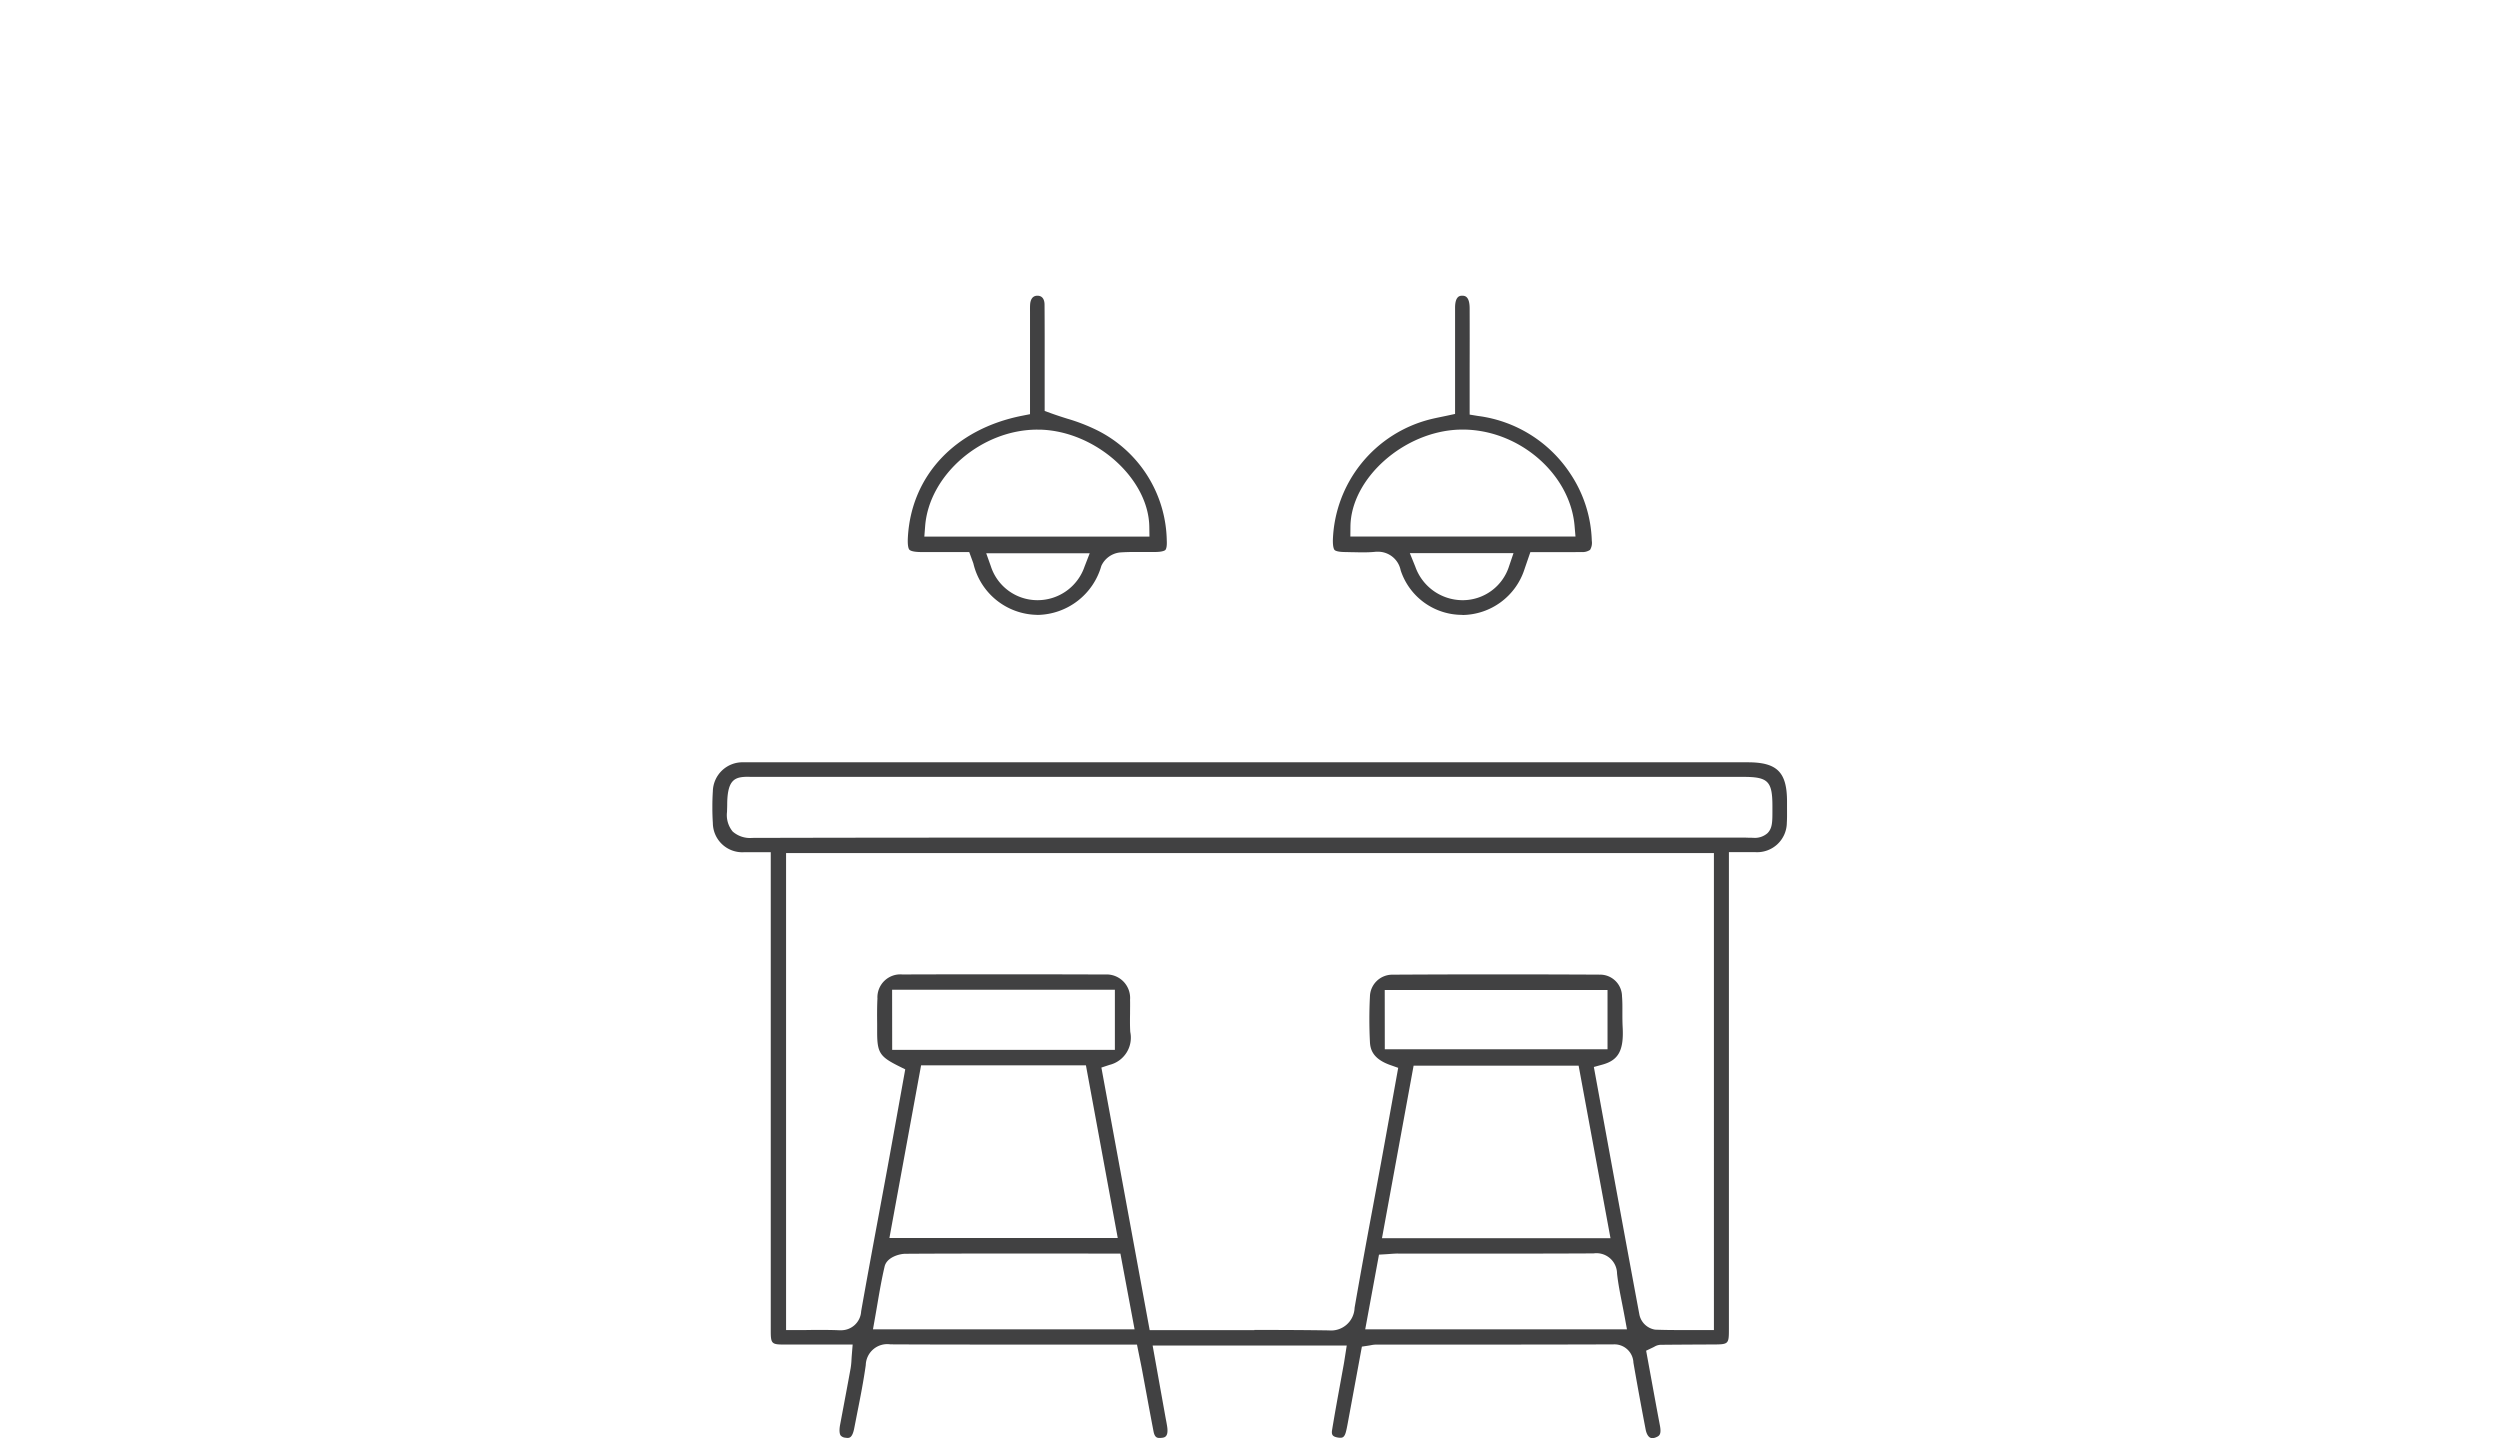 <svg xmlns="http://www.w3.org/2000/svg" xmlns:xlink="http://www.w3.org/1999/xlink" width="186" height="107" viewBox="0 0 186 107">
  <defs>
    <clipPath id="clip-path">
      <rect id="Rectangle_190" data-name="Rectangle 190" width="186" height="107" transform="translate(463 2201)" fill="#fff" stroke="#707070" stroke-width="1"/>
    </clipPath>
    <clipPath id="clip-path-2">
      <rect id="Rectangle_166" data-name="Rectangle 166" width="79.962" height="85" fill="#414142"/>
    </clipPath>
  </defs>
  <g id="Mask_Group_3" data-name="Mask Group 3" transform="translate(-463 -2201)" clip-path="url(#clip-path)">
    <g id="Group_310" data-name="Group 310" transform="translate(516 2223)">
      <g id="Group_309" data-name="Group 309" clip-path="url(#clip-path-2)">
        <path id="Path_310" data-name="Path 310" d="M69.939,193.466c-.34,0-.461-.44-.5-.629-.322-1.672-.629-3.35-.913-4.99a1.413,1.413,0,0,0-1.49-1.359c-4.27.015-8.6.016-12.8.016l-4.853,0a2.035,2.035,0,0,0-.383.044c-.047.009-.1.019-.164.029l-.512.078-.253,1.374c-.273,1.482-.54,2.928-.808,4.374-.038.2-.081.435-.14.641-.113.391-.281.391-.416.391a1.092,1.092,0,0,1-.2-.021c-.361-.069-.458-.2-.4-.556.186-1.146.4-2.311.605-3.437q.134-.735.267-1.47c.018-.1.034-.2.054-.332l.164-1.045H32.756l.95,5.3c.015.081.03.162.046.243.04.21.077.408.1.6.067.663-.222.7-.414.723a1.183,1.183,0,0,1-.146.01c-.168,0-.376,0-.47-.489q-.268-1.4-.526-2.811-.161-.87-.323-1.74c-.052-.279-.109-.556-.171-.859l-.211-1.048-9.416,0c-2.447,0-5.674,0-8.931-.017h0a1.6,1.6,0,0,0-1.831,1.543c-.166,1.183-.4,2.386-.633,3.549q-.113.575-.225,1.15c-.138.719-.372.719-.5.719a.974.974,0,0,1-.17-.017.513.513,0,0,1-.342-.166c-.045-.065-.138-.272-.039-.8l.121-.641c.223-1.186.447-2.372.662-3.56a5.324,5.324,0,0,0,.064-.641c.006-.1.013-.214.023-.338l.064-.787L7,186.5c-.558,0-1.113,0-1.667,0-.924,0-.989-.072-.989-1.019q0-11.862,0-23.723V149.87l-1.535,0c-.15,0-.3,0-.445,0A2.191,2.191,0,0,1,.036,147.7a18.869,18.869,0,0,1,0-2.363,2.207,2.207,0,0,1,2.278-2.156c.075,0,.151,0,.226,0l.382,0H77.04c2.178,0,2.913.735,2.915,2.915,0,.156,0,.312,0,.468,0,.389.009.757-.015,1.119a2.208,2.208,0,0,1-2.316,2.184c-.14,0-.279,0-.424,0l-.842,0h-.727v35.412c0,1.212,0,1.212-1.25,1.216q-1.911.007-3.822.024a.96.96,0,0,0-.466.138c-.03.016-.068.037-.121.062l-.5.239.365,1.994c.217,1.188.435,2.387.663,3.586.129.682-.073.769-.288.861a.7.7,0,0,1-.271.064m-29.619-8.05c2.191,0,3.879.01,5.474.033h.061a1.748,1.748,0,0,0,1.924-1.676c.434-2.5.9-5.043,1.36-7.5q.306-1.652.61-3.3c.269-1.469.533-2.939.8-4.418l.475-2.639-.584-.206c-1.3-.457-1.493-1.16-1.519-1.72a33.655,33.655,0,0,1,0-3.382,1.667,1.667,0,0,1,1.645-1.623c2.587-.015,5.245-.023,7.9-.023,2.472,0,5.012.007,7.551.02a1.631,1.631,0,0,1,1.659,1.616c.032.38.03.767.028,1.177,0,.349,0,.71.018,1.075.1,1.752-.294,2.492-1.5,2.825l-.641.177.567,3.1c.964,5.273,1.875,10.254,2.825,15.344a1.424,1.424,0,0,0,1.173,1.1c.69.026,1.366.029,1.878.029l.877,0,.885,0h.727V149.935H5.484v35.489h.727c.333,0,.662,0,.987-.006s.626-.005.935-.005c.493,0,.9.007,1.265.023l.116,0a1.49,1.49,0,0,0,1.556-1.412c.419-2.374.867-4.786,1.3-7.118q.325-1.754.649-3.508c.29-1.583.575-3.167.857-4.741l.474-2.632-.49-.243c-1.4-.7-1.6-1-1.6-2.521,0-.209,0-.417,0-.626-.006-.62-.011-1.262.022-1.878a1.707,1.707,0,0,1,1.856-1.791q3.734-.012,7.47-.012,3.81,0,7.62.014a1.75,1.75,0,0,1,1.848,1.882c.009.327,0,.652,0,1-.006.452-.013.919.015,1.39a2.084,2.084,0,0,1-1.542,2.453l-.606.2,3.593,19.537h1.637q1.539,0,3.079,0t3.076,0m-18.615-5.7c-2.189,0-4.776,0-7.36.018-.414,0-1.375.245-1.539.949-.22.94-.379,1.871-.547,2.856-.054.318-.109.638-.167.963l-.151.854H31.413l-1.055-5.638Zm29.307,0c-.206,0-.4.015-.6.029-.083.007-.168.013-.254.018l-.569.034-1.024,5.555H68.045l-.157-.858c-.065-.354-.133-.7-.2-1.042-.154-.777-.3-1.512-.38-2.247a1.531,1.531,0,0,0-1.748-1.5h-.026c-2.756.014-5.527.016-7.875.016H51.013Zm-1.2-1.144h17L64.45,165.753H52.172Zm-36.647-.015H30.16l-2.367-12.844H15.529Zm.205-13.995H29.947V160.1H13.373Zm36.651-.045H66.6v-4.407H50.024ZM2.762,144.258c-1.007,0-1.626.095-1.657,1.961,0,.188-.007.4-.015.655a1.928,1.928,0,0,0,.421,1.458,1.957,1.957,0,0,0,1.462.474c7.846-.02,15.646-.022,22.242-.022l32.591,0q9.366,0,18.73,0c.211,0,.387,0,.541.008.128,0,.241.005.341.005a1.424,1.424,0,0,0,1.081-.341c.372-.374.371-.843.369-1.779v-.232c0-1.853-.323-2.179-2.151-2.179H46.3q-21.295,0-42.586,0c-.22,0-.41,0-.578,0-.138,0-.262,0-.372,0" transform="translate(0 -108.466)" fill="#414142"/>
        <path id="Path_311" data-name="Path 311" d="M69.574,23.744a4.952,4.952,0,0,1-4.722-3.82c-.021-.064-.044-.127-.078-.218l-.232-.634-2.379,0c-.388,0-.778,0-1.167,0-.643,0-.837-.108-.9-.17s-.156-.273-.117-.949c.264-4.58,3.519-8.038,8.5-9.023l.586-.116V1.545c0-.093,0-.186,0-.28,0-.205-.005-.4.006-.585C69.087.37,69.2,0,69.614,0c.459,0,.53.414.532.659.013,1.568.011,3.164.009,4.707,0,.611,0,3.208,0,3.208l.479.174c.409.148.811.278,1.2.4a13.561,13.561,0,0,1,2.19.846,9.347,9.347,0,0,1,5.216,8.229c.026.491-.064.644-.1.687s-.2.149-.725.157l-.305,0c-.2,0-.4,0-.6,0s-.411,0-.617,0c-.461,0-.817.011-1.155.037a1.732,1.732,0,0,0-1.366.995,5.019,5.019,0,0,1-4.735,3.65Zm-3.424-3.618a3.64,3.64,0,0,0,3.439,2.526h.041a3.69,3.69,0,0,0,3.493-2.5l.384-.99h-7.7ZM69.61,9.963c-4.147,0-8.048,3.353-8.347,7.175l-.061.784H77.952l-.012-.74c-.059-3.591-4-7.1-8.109-7.217q-.111,0-.222,0" transform="translate(-45.432 0.001)" fill="#414142"/>
        <path id="Path_312" data-name="Path 312" d="M200.024,23.746a4.81,4.81,0,0,1-4.588-3.321,1.716,1.716,0,0,0-1.69-1.377c-.081,0-.168,0-.259.013-.253.023-.526.034-.86.034-.253,0-.507-.006-.76-.012-.192,0-.383-.009-.574-.011-.569-.006-.729-.108-.771-.152s-.136-.2-.128-.745a9.6,9.6,0,0,1,7.264-8.983c.245-.061.492-.112.774-.171l.479-.1.574-.124V4.911q0-2,0-4.009c0-.9.383-.9.527-.9.176,0,.555.008.558.938q.008,2.226,0,4.451V8.846l.611.1a9.706,9.706,0,0,1,6.877,4.291,9.467,9.467,0,0,1,1.6,5,1.016,1.016,0,0,1-.129.672.991.991,0,0,1-.648.162c-.422.007-.844.009-1.268.009l-.992,0-1.016,0h-.519s-.389,1.129-.446,1.3a4.908,4.908,0,0,1-4.595,3.376Zm-3.5-3.592a3.738,3.738,0,0,0,3.492,2.5h.074a3.62,3.62,0,0,0,3.416-2.539l.326-.961h-7.713Zm3.52-10.19c-.081,0-.162,0-.243,0-4.131.13-8.068,3.639-8.1,7.22l-.007.734h16.75l-.067-.789c-.33-3.886-4.144-7.169-8.33-7.169" transform="translate(-144.228)" fill="#414142"/>
      </g>
    </g>
  </g>
</svg>
